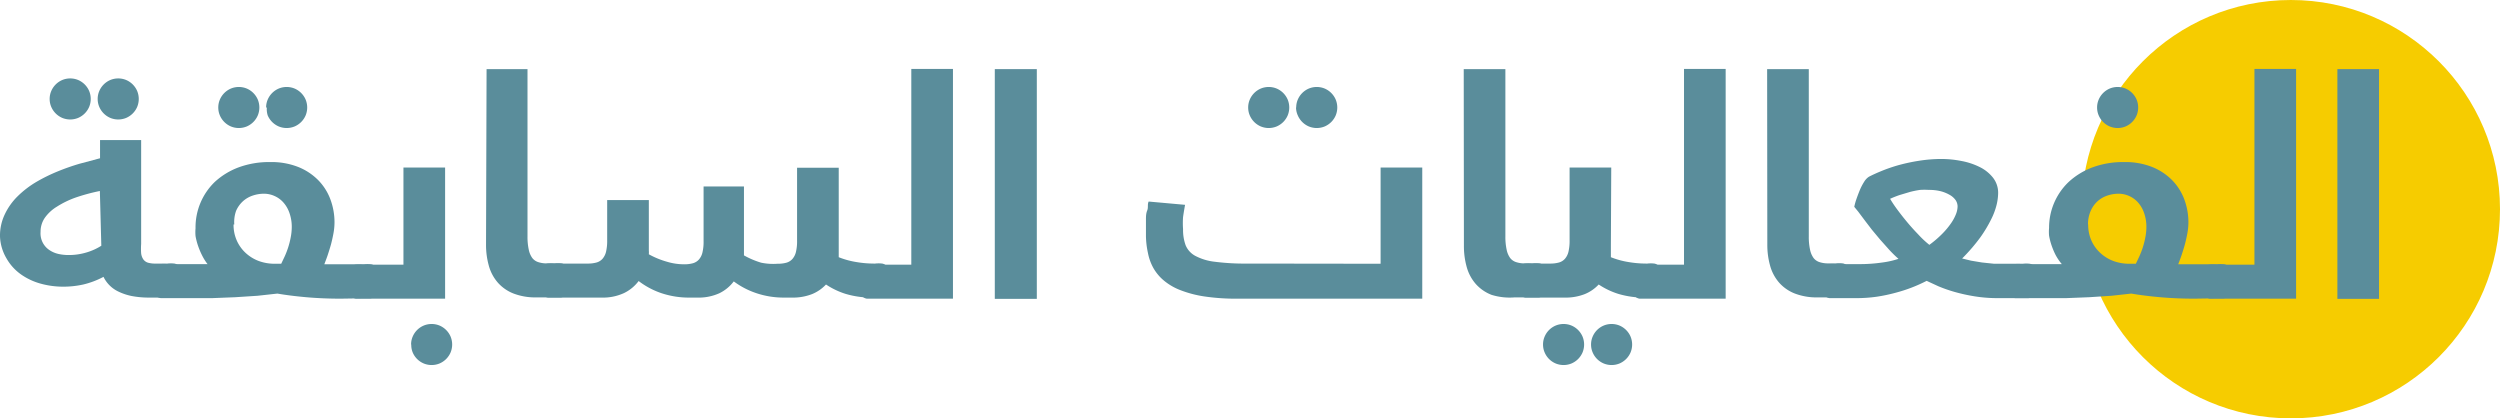 <svg xmlns="http://www.w3.org/2000/svg" viewBox="0 0 137.44 23"><defs><style>.cls-1{fill:#f6cc00;stroke:#f6cc00;stroke-miterlimit:10;stroke-width:2px;}.cls-2{fill:#5a8d9b;}</style></defs><title>الفعاليات السابقة</title><g id="Layer_2" data-name="Layer 2"><g id="Layer_1-2" data-name="Layer 1"><circle class="cls-1" cx="125.94" cy="11.5" r="10.5"/><path class="cls-2" d="M7.76,13.41a3.65,3.65,0,0,0,0,.52.74.74,0,0,0,.12.33.49.49,0,0,0,.25.18,1.46,1.46,0,0,0,.44.05h.63a1.67,1.67,0,0,1,.39,0,.38.38,0,0,1,.21.11.37.37,0,0,1,.08.2,2.65,2.65,0,0,1,0,.29v.62a1.93,1.93,0,0,1,0,.36.35.35,0,0,1-.11.2.41.41,0,0,1-.21.09l-.34,0h-1a5,5,0,0,1-1-.09,3.08,3.08,0,0,1-.73-.25,1.73,1.73,0,0,1-.8-.8,4.64,4.64,0,0,1-1.11.42,5,5,0,0,1-1.12.12,4.6,4.6,0,0,1-1.2-.16,3.49,3.49,0,0,1-1.1-.51,2.72,2.72,0,0,1-.8-.88A2.56,2.56,0,0,1,0,13a2.72,2.72,0,0,1,.26-1.21,3.47,3.47,0,0,1,.71-1A5.32,5.32,0,0,1,2,10a9.31,9.31,0,0,1,1.18-.58A12.3,12.3,0,0,1,4.38,9l1.12-.3v-1H7.76ZM5.49,10.5a10.53,10.53,0,0,0-1.36.37,5.1,5.1,0,0,0-1,.49,2.22,2.22,0,0,0-.67.62,1.35,1.35,0,0,0-.23.77,1.1,1.1,0,0,0,.49,1,1.45,1.45,0,0,0,.49.21,2.47,2.47,0,0,0,.54.06,3.33,3.33,0,0,0,1-.14,3.18,3.18,0,0,0,.82-.37ZM2.73,5.45A1.09,1.09,0,0,1,2.82,5a1.15,1.15,0,0,1,.6-.6,1.14,1.14,0,0,1,.88,0,1.15,1.15,0,0,1,.6.6,1.14,1.14,0,0,1,0,.88,1.15,1.15,0,0,1-.6.6,1.14,1.14,0,0,1-.88,0,1.15,1.15,0,0,1-.6-.6A1.09,1.09,0,0,1,2.73,5.45Zm2.64,0A1.09,1.09,0,0,1,5.46,5a1.15,1.15,0,0,1,.6-.6,1.14,1.14,0,0,1,.88,0,1.15,1.15,0,0,1,.6.6,1.14,1.14,0,0,1,0,.88,1.15,1.15,0,0,1-.6.6,1.14,1.14,0,0,1-.88,0,1.15,1.15,0,0,1-.6-.6A1.09,1.09,0,0,1,5.37,5.45Z"/><path class="cls-2" d="M18.74,16.42q-1,0-1.9-.08t-1.59-.2l-1.09.12-1.23.08-1.27.05-1.25,0H9.19l-.35,0a.45.45,0,0,1-.22-.09.38.38,0,0,1-.12-.2,1.46,1.46,0,0,1,0-.36v-.62a1.61,1.61,0,0,1,0-.29.37.37,0,0,1,.31-.31,1.78,1.78,0,0,1,.4,0h2.2a2.91,2.91,0,0,1-.31-.5,4.19,4.19,0,0,1-.22-.53,3.66,3.66,0,0,1-.13-.51,2.4,2.4,0,0,1,0-.43A3.47,3.47,0,0,1,11.81,10a4,4,0,0,1,1.31-.8,4.85,4.85,0,0,1,1.74-.29,4,4,0,0,1,1.51.26,3.23,3.23,0,0,1,1.11.72,3,3,0,0,1,.68,1.06,3.61,3.61,0,0,1,.23,1.28,3.42,3.42,0,0,1-.06.61q-.06.32-.14.62c-.06.21-.12.4-.18.58s-.13.35-.18.49H20a1.79,1.79,0,0,1,.4,0,.41.41,0,0,1,.22.11.4.4,0,0,1,.09.2,1.6,1.6,0,0,1,0,.29v.62a1.46,1.46,0,0,1,0,.36.39.39,0,0,1-.12.2.45.45,0,0,1-.22.09l-.35,0ZM12,5.91a1.09,1.09,0,0,1,.09-.44,1.15,1.15,0,0,1,.6-.6,1.14,1.14,0,0,1,.88,0,1.15,1.15,0,0,1,.6.6,1.14,1.14,0,0,1,0,.88,1.15,1.15,0,0,1-.6.6,1.14,1.14,0,0,1-.88,0,1.15,1.15,0,0,1-.6-.6A1.09,1.09,0,0,1,12,5.91Zm.84,6.43a2.12,2.12,0,0,0,.18.89,2.07,2.07,0,0,0,.49.68,2.19,2.19,0,0,0,.72.44,2.52,2.52,0,0,0,.89.15h.34l.19-.4a4.79,4.79,0,0,0,.19-.49,4.5,4.5,0,0,0,.14-.55,3,3,0,0,0,.06-.57,2.3,2.3,0,0,0-.13-.79,1.71,1.71,0,0,0-.34-.58,1.42,1.42,0,0,0-.49-.35,1.41,1.41,0,0,0-.57-.12,1.92,1.92,0,0,0-.61.1,1.53,1.53,0,0,0-.54.31,1.56,1.56,0,0,0-.38.53A1.83,1.83,0,0,0,12.88,12.34Zm1.79-6.43a1.09,1.09,0,0,1,.09-.44,1.15,1.15,0,0,1,.6-.6,1.14,1.14,0,0,1,.88,0,1.15,1.15,0,0,1,.6.6,1.14,1.14,0,0,1,0,.88,1.15,1.15,0,0,1-.6.6,1.14,1.14,0,0,1-.88,0,1.15,1.15,0,0,1-.6-.6A1.09,1.09,0,0,1,14.67,5.91Z"/><path class="cls-2" d="M19.92,16.42l-.34,0a.41.41,0,0,1-.21-.09.35.35,0,0,1-.11-.2,1.93,1.93,0,0,1,0-.36v-.62a2.67,2.67,0,0,1,0-.29.37.37,0,0,1,.08-.2.38.38,0,0,1,.2-.11,1.66,1.66,0,0,1,.39,0h2.25V9.21h2.29v7.21Zm2.68,2.52a1.09,1.09,0,0,1,.09-.44,1.14,1.14,0,0,1,.6-.6,1.14,1.14,0,0,1,.88,0,1.15,1.15,0,0,1,.6.6,1.14,1.14,0,0,1,0,.88,1.15,1.15,0,0,1-.6.6,1.14,1.14,0,0,1-.88,0,1.14,1.14,0,0,1-.6-.6A1.09,1.09,0,0,1,22.61,18.94Z"/><path class="cls-2" d="M26.75,3.8H29V13a3.32,3.32,0,0,0,.07.73,1.18,1.18,0,0,0,.19.45.67.67,0,0,0,.33.23,1.49,1.49,0,0,0,.46.07h.43a1.67,1.67,0,0,1,.39,0,.38.38,0,0,1,.21.11.37.37,0,0,1,.08.2,2.65,2.65,0,0,1,0,.29v.62a1.93,1.93,0,0,1,0,.36.35.35,0,0,1-.11.2.41.41,0,0,1-.21.09l-.34,0h-1a3.37,3.37,0,0,1-1.26-.21,2.24,2.24,0,0,1-.86-.59,2.37,2.37,0,0,1-.5-.92,4.24,4.24,0,0,1-.16-1.19Z"/><path class="cls-2" d="M42.74,14.5a1.76,1.76,0,0,0,.5-.06.69.69,0,0,0,.33-.21.9.9,0,0,0,.19-.39,2.53,2.53,0,0,0,.06-.62v-4h2.29v4.31c0,.11,0,.21,0,.31s0,.2,0,.3a4.54,4.54,0,0,0,.93.26,5.92,5.92,0,0,0,1,.09h.07a1.67,1.67,0,0,1,.39,0,.38.38,0,0,1,.21.11.37.37,0,0,1,.08.2,2.65,2.65,0,0,1,0,.29v.62a1.93,1.93,0,0,1,0,.36.35.35,0,0,1-.11.2.41.41,0,0,1-.21.09l-.34,0H48a5,5,0,0,1-1.5-.2,4.19,4.19,0,0,1-1.09-.52,2.16,2.16,0,0,1-.77.53,2.89,2.89,0,0,1-1.12.19h-.39a4.7,4.7,0,0,1-1.57-.25,4.41,4.41,0,0,1-1.22-.64,2.21,2.21,0,0,1-.79.65,2.76,2.76,0,0,1-1.23.24h-.39a4.75,4.75,0,0,1-1.59-.25,4.36,4.36,0,0,1-1.23-.66,2.2,2.2,0,0,1-.8.66,2.76,2.76,0,0,1-1.24.25h-2.6l-.34,0a.41.41,0,0,1-.21-.09.35.35,0,0,1-.11-.2,1.93,1.93,0,0,1,0-.36v-.62a2.67,2.67,0,0,1,0-.29.37.37,0,0,1,.08-.2.38.38,0,0,1,.2-.11,1.66,1.66,0,0,1,.39,0H32.3a1.75,1.75,0,0,0,.5-.06.69.69,0,0,0,.33-.21.91.91,0,0,0,.19-.39,2.59,2.59,0,0,0,.06-.62V11h2.29v2.77a1.25,1.25,0,0,1,0,.21,4.66,4.66,0,0,0,1,.41,3.26,3.26,0,0,0,.93.14,1.76,1.76,0,0,0,.5-.06.69.69,0,0,0,.33-.21.9.9,0,0,0,.19-.39,2.53,2.53,0,0,0,.06-.62v-3H40.9v3.36c0,.07,0,.14,0,.22s0,.14,0,.21a4.62,4.62,0,0,0,.94.4A3.23,3.23,0,0,0,42.74,14.5Z"/><path class="cls-2" d="M48,16.42l-.34,0a.41.41,0,0,1-.21-.09.35.35,0,0,1-.11-.2,1.93,1.93,0,0,1,0-.36v-.62a2.67,2.67,0,0,1,0-.29.37.37,0,0,1,.08-.2.38.38,0,0,1,.2-.11,1.66,1.66,0,0,1,.39,0h2.09V3.79h2.29V16.42Z"/><path class="cls-2" d="M54.69,3.8H57V16.43H54.69Z"/><path class="cls-2" d="M75.9,14.5V9.21h2.29v7.21H68.05a11.83,11.83,0,0,1-1.82-.12,6.16,6.16,0,0,1-1.34-.35,3.2,3.2,0,0,1-.92-.54,2.5,2.5,0,0,1-.57-.69,2.78,2.78,0,0,1-.29-.81A4.7,4.7,0,0,1,63,13q0-.18,0-.41c0-.16,0-.32,0-.5s0-.35.07-.52,0-.34.08-.49l2,.18q-.06.33-.11.67a4.66,4.66,0,0,0,0,.67,2.47,2.47,0,0,0,.14.88,1.17,1.17,0,0,0,.52.58,3,3,0,0,0,1.08.33,12.9,12.9,0,0,0,1.8.1ZM68.62,5.91a1.09,1.09,0,0,1,.09-.44,1.15,1.15,0,0,1,.6-.6,1.14,1.14,0,0,1,.88,0,1.15,1.15,0,0,1,.6.6,1.14,1.14,0,0,1,0,.88,1.15,1.15,0,0,1-.6.6,1.14,1.14,0,0,1-.88,0,1.15,1.15,0,0,1-.6-.6A1.09,1.09,0,0,1,68.62,5.91Zm2.64,0a1.09,1.09,0,0,1,.09-.44,1.15,1.15,0,0,1,.6-.6,1.14,1.14,0,0,1,.88,0,1.15,1.15,0,0,1,.6.6,1.14,1.14,0,0,1,0,.88,1.15,1.15,0,0,1-.6.6,1.14,1.14,0,0,1-.88,0,1.15,1.15,0,0,1-.6-.6A1.09,1.09,0,0,1,71.25,5.91Z"/><path class="cls-2" d="M80.47,3.8h2.29V13a3.32,3.32,0,0,0,.07.73,1.18,1.18,0,0,0,.19.45.67.67,0,0,0,.33.23,1.49,1.49,0,0,0,.46.07h.43a1.67,1.67,0,0,1,.39,0,.38.38,0,0,1,.21.11.37.37,0,0,1,.08.2,2.65,2.65,0,0,1,0,.29v.62a1.93,1.93,0,0,1,0,.36.35.35,0,0,1-.11.2.41.41,0,0,1-.21.09l-.34,0h-1A3.37,3.37,0,0,1,82,16.21a2.24,2.24,0,0,1-.86-.59,2.37,2.37,0,0,1-.5-.92,4.24,4.24,0,0,1-.16-1.19Z"/><path class="cls-2" d="M88.56,13.53c0,.11,0,.21,0,.31s0,.2,0,.3a4.54,4.54,0,0,0,.93.26,5.92,5.92,0,0,0,1,.09h.07a1.67,1.67,0,0,1,.39,0,.38.38,0,0,1,.21.11.37.37,0,0,1,.08.2,2.65,2.65,0,0,1,0,.29v.62a1.93,1.93,0,0,1,0,.36.35.35,0,0,1-.11.2.41.41,0,0,1-.21.09l-.34,0h-.1a5,5,0,0,1-1.5-.2,4.17,4.17,0,0,1-1.09-.52,2.15,2.15,0,0,1-.77.53,2.88,2.88,0,0,1-1.12.19H84.2l-.34,0a.41.41,0,0,1-.21-.09.35.35,0,0,1-.11-.2,1.93,1.93,0,0,1,0-.36v-.62a2.67,2.67,0,0,1,0-.29.37.37,0,0,1,.08-.2.38.38,0,0,1,.2-.11,1.66,1.66,0,0,1,.39,0h1a1.75,1.75,0,0,0,.5-.06.69.69,0,0,0,.33-.21.91.91,0,0,0,.19-.39,2.59,2.59,0,0,0,.06-.62v-4h2.29Zm-3.73,5.41a1.09,1.09,0,0,1,.09-.44,1.14,1.14,0,0,1,.6-.6,1.14,1.14,0,0,1,.88,0,1.15,1.15,0,0,1,.6.6,1.14,1.14,0,0,1,0,.88,1.15,1.15,0,0,1-.6.6,1.14,1.14,0,0,1-.88,0,1.14,1.14,0,0,1-.6-.6A1.09,1.09,0,0,1,84.83,18.94Zm2.64,0a1.09,1.09,0,0,1,.09-.44,1.14,1.14,0,0,1,.6-.6,1.14,1.14,0,0,1,.88,0,1.15,1.15,0,0,1,.6.6,1.14,1.14,0,0,1,0,.88,1.15,1.15,0,0,1-.6.6,1.14,1.14,0,0,1-.88,0,1.14,1.14,0,0,1-.6-.6A1.09,1.09,0,0,1,87.47,18.94Z"/><path class="cls-2" d="M90.48,16.42l-.34,0a.41.41,0,0,1-.21-.09.35.35,0,0,1-.11-.2,1.93,1.93,0,0,1,0-.36v-.62a2.67,2.67,0,0,1,0-.29.37.37,0,0,1,.08-.2.38.38,0,0,1,.2-.11,1.66,1.66,0,0,1,.39,0h2.09V3.79h2.29V16.42Z"/><path class="cls-2" d="M97.15,3.8h2.29V13a3.32,3.32,0,0,0,.07.73,1.18,1.18,0,0,0,.19.45.67.67,0,0,0,.33.23,1.49,1.49,0,0,0,.46.07h.43a1.67,1.67,0,0,1,.39,0,.38.38,0,0,1,.21.11.37.37,0,0,1,.08.2,2.65,2.65,0,0,1,0,.29v.62a1.93,1.93,0,0,1,0,.36.35.35,0,0,1-.11.2.41.41,0,0,1-.21.09l-.34,0h-1a3.37,3.37,0,0,1-1.26-.21,2.24,2.24,0,0,1-.86-.59,2.37,2.37,0,0,1-.5-.92,4.24,4.24,0,0,1-.16-1.19Z"/><path class="cls-2" d="M111.84,15.74a1.93,1.93,0,0,1,0,.36.35.35,0,0,1-.11.2.41.41,0,0,1-.21.09l-.34,0H109.8a7.79,7.79,0,0,1-1.25-.1,9.55,9.55,0,0,1-1.09-.24,8,8,0,0,1-.89-.31l-.65-.3a8.66,8.66,0,0,1-.8.36,8.38,8.38,0,0,1-.93.3,9,9,0,0,1-1,.21,7.82,7.82,0,0,1-1.12.08h-1.15l-.34,0a.41.41,0,0,1-.21-.09.35.35,0,0,1-.11-.2,1.93,1.93,0,0,1,0-.36v-.62a2.67,2.67,0,0,1,0-.29.37.37,0,0,1,.08-.2.38.38,0,0,1,.2-.11,1.66,1.66,0,0,1,.39,0h1.27a8.57,8.57,0,0,0,1.29-.09,4.72,4.72,0,0,0,.88-.2,6.9,6.9,0,0,1-.51-.5l-.5-.56-.45-.54-.36-.47-.39-.52-.22-.27a3.39,3.39,0,0,1,.12-.43c.06-.17.12-.33.19-.5a3.05,3.05,0,0,1,.23-.44.86.86,0,0,1,.26-.28c.19-.1.43-.21.7-.32a8.73,8.73,0,0,1,.93-.32,10.12,10.12,0,0,1,1.12-.24,8,8,0,0,1,1.26-.1,5.74,5.74,0,0,1,1.08.11,3.81,3.81,0,0,1,1,.33,2.13,2.13,0,0,1,.73.58,1.34,1.34,0,0,1,.29.86,2.9,2.9,0,0,1-.08.62,3.73,3.73,0,0,1-.3.81,7.2,7.2,0,0,1-.6,1,10,10,0,0,1-1,1.16l.49.12.6.1.67.07.68,0h.89a1.67,1.67,0,0,1,.39,0,.38.38,0,0,1,.21.11.37.37,0,0,1,.08.2,2.65,2.65,0,0,1,0,.29Zm-5.77-2.28a5.86,5.86,0,0,0,.72-.62,4.28,4.28,0,0,0,.48-.58,2.42,2.42,0,0,0,.27-.51,1.21,1.21,0,0,0,.08-.39.63.63,0,0,0-.11-.36,1,1,0,0,0-.33-.29,2,2,0,0,0-.5-.2,2.62,2.62,0,0,0-.64-.07,3.73,3.73,0,0,0-.48,0,5.09,5.09,0,0,0-.55.11l-.57.17a5.49,5.49,0,0,0-.53.21,6.71,6.71,0,0,0,.38.57q.25.34.54.69t.62.69A5.3,5.3,0,0,0,106.08,13.47Z"/><path class="cls-2" d="M120.66,16.42q-1,0-1.9-.08t-1.59-.2l-1.09.12-1.23.08-1.27.05-1.25,0h-1.2l-.35,0a.45.45,0,0,1-.22-.09.38.38,0,0,1-.12-.2,1.46,1.46,0,0,1,0-.36v-.62a1.61,1.61,0,0,1,0-.29.37.37,0,0,1,.31-.31,1.78,1.78,0,0,1,.4,0h2.2A2.91,2.91,0,0,1,113,14a4.19,4.19,0,0,1-.22-.53,3.66,3.66,0,0,1-.13-.51,2.4,2.4,0,0,1,0-.43A3.47,3.47,0,0,1,113.73,10a4,4,0,0,1,1.31-.8,4.85,4.85,0,0,1,1.74-.29,4,4,0,0,1,1.51.26,3.23,3.23,0,0,1,1.11.72,3,3,0,0,1,.68,1.06,3.61,3.61,0,0,1,.23,1.28,3.42,3.42,0,0,1-.06.61q-.06.32-.14.62c-.06.21-.12.4-.18.58s-.13.35-.18.49h2.13a1.79,1.79,0,0,1,.4,0,.41.41,0,0,1,.22.11.4.4,0,0,1,.09.2,1.6,1.6,0,0,1,0,.29v.62a1.46,1.46,0,0,1,0,.36.39.39,0,0,1-.12.2.45.45,0,0,1-.22.09l-.35,0Zm-5.86-4.08a2.12,2.12,0,0,0,.18.89,2.07,2.07,0,0,0,.49.68,2.19,2.19,0,0,0,.72.44,2.52,2.52,0,0,0,.89.15h.34l.19-.4a4.79,4.79,0,0,0,.19-.49,4.5,4.5,0,0,0,.14-.55,3,3,0,0,0,.06-.57,2.3,2.3,0,0,0-.13-.79,1.71,1.71,0,0,0-.34-.58,1.42,1.42,0,0,0-.49-.35,1.41,1.41,0,0,0-.57-.12,1.92,1.92,0,0,0-.61.1,1.53,1.53,0,0,0-.54.31,1.56,1.56,0,0,0-.38.53A1.83,1.83,0,0,0,114.79,12.34Zm.49-6.43a1.09,1.09,0,0,1,.09-.44,1.15,1.15,0,0,1,.6-.6,1.14,1.14,0,0,1,.88,0,1.15,1.15,0,0,1,.6.6,1.14,1.14,0,0,1,0,.88,1.15,1.15,0,0,1-.6.6,1.14,1.14,0,0,1-.88,0,1.15,1.15,0,0,1-.6-.6A1.09,1.09,0,0,1,115.29,5.91Z"/><path class="cls-2" d="M121.84,16.42l-.34,0a.41.41,0,0,1-.21-.09.35.35,0,0,1-.11-.2,1.93,1.93,0,0,1,0-.36v-.62a2.67,2.67,0,0,1,0-.29.37.37,0,0,1,.08-.2.38.38,0,0,1,.2-.11,1.66,1.66,0,0,1,.39,0h2.09V3.79h2.29V16.42Z"/><path class="cls-2" d="M128.5,3.8h2.29V16.43H128.5Z"/></g></g></svg>